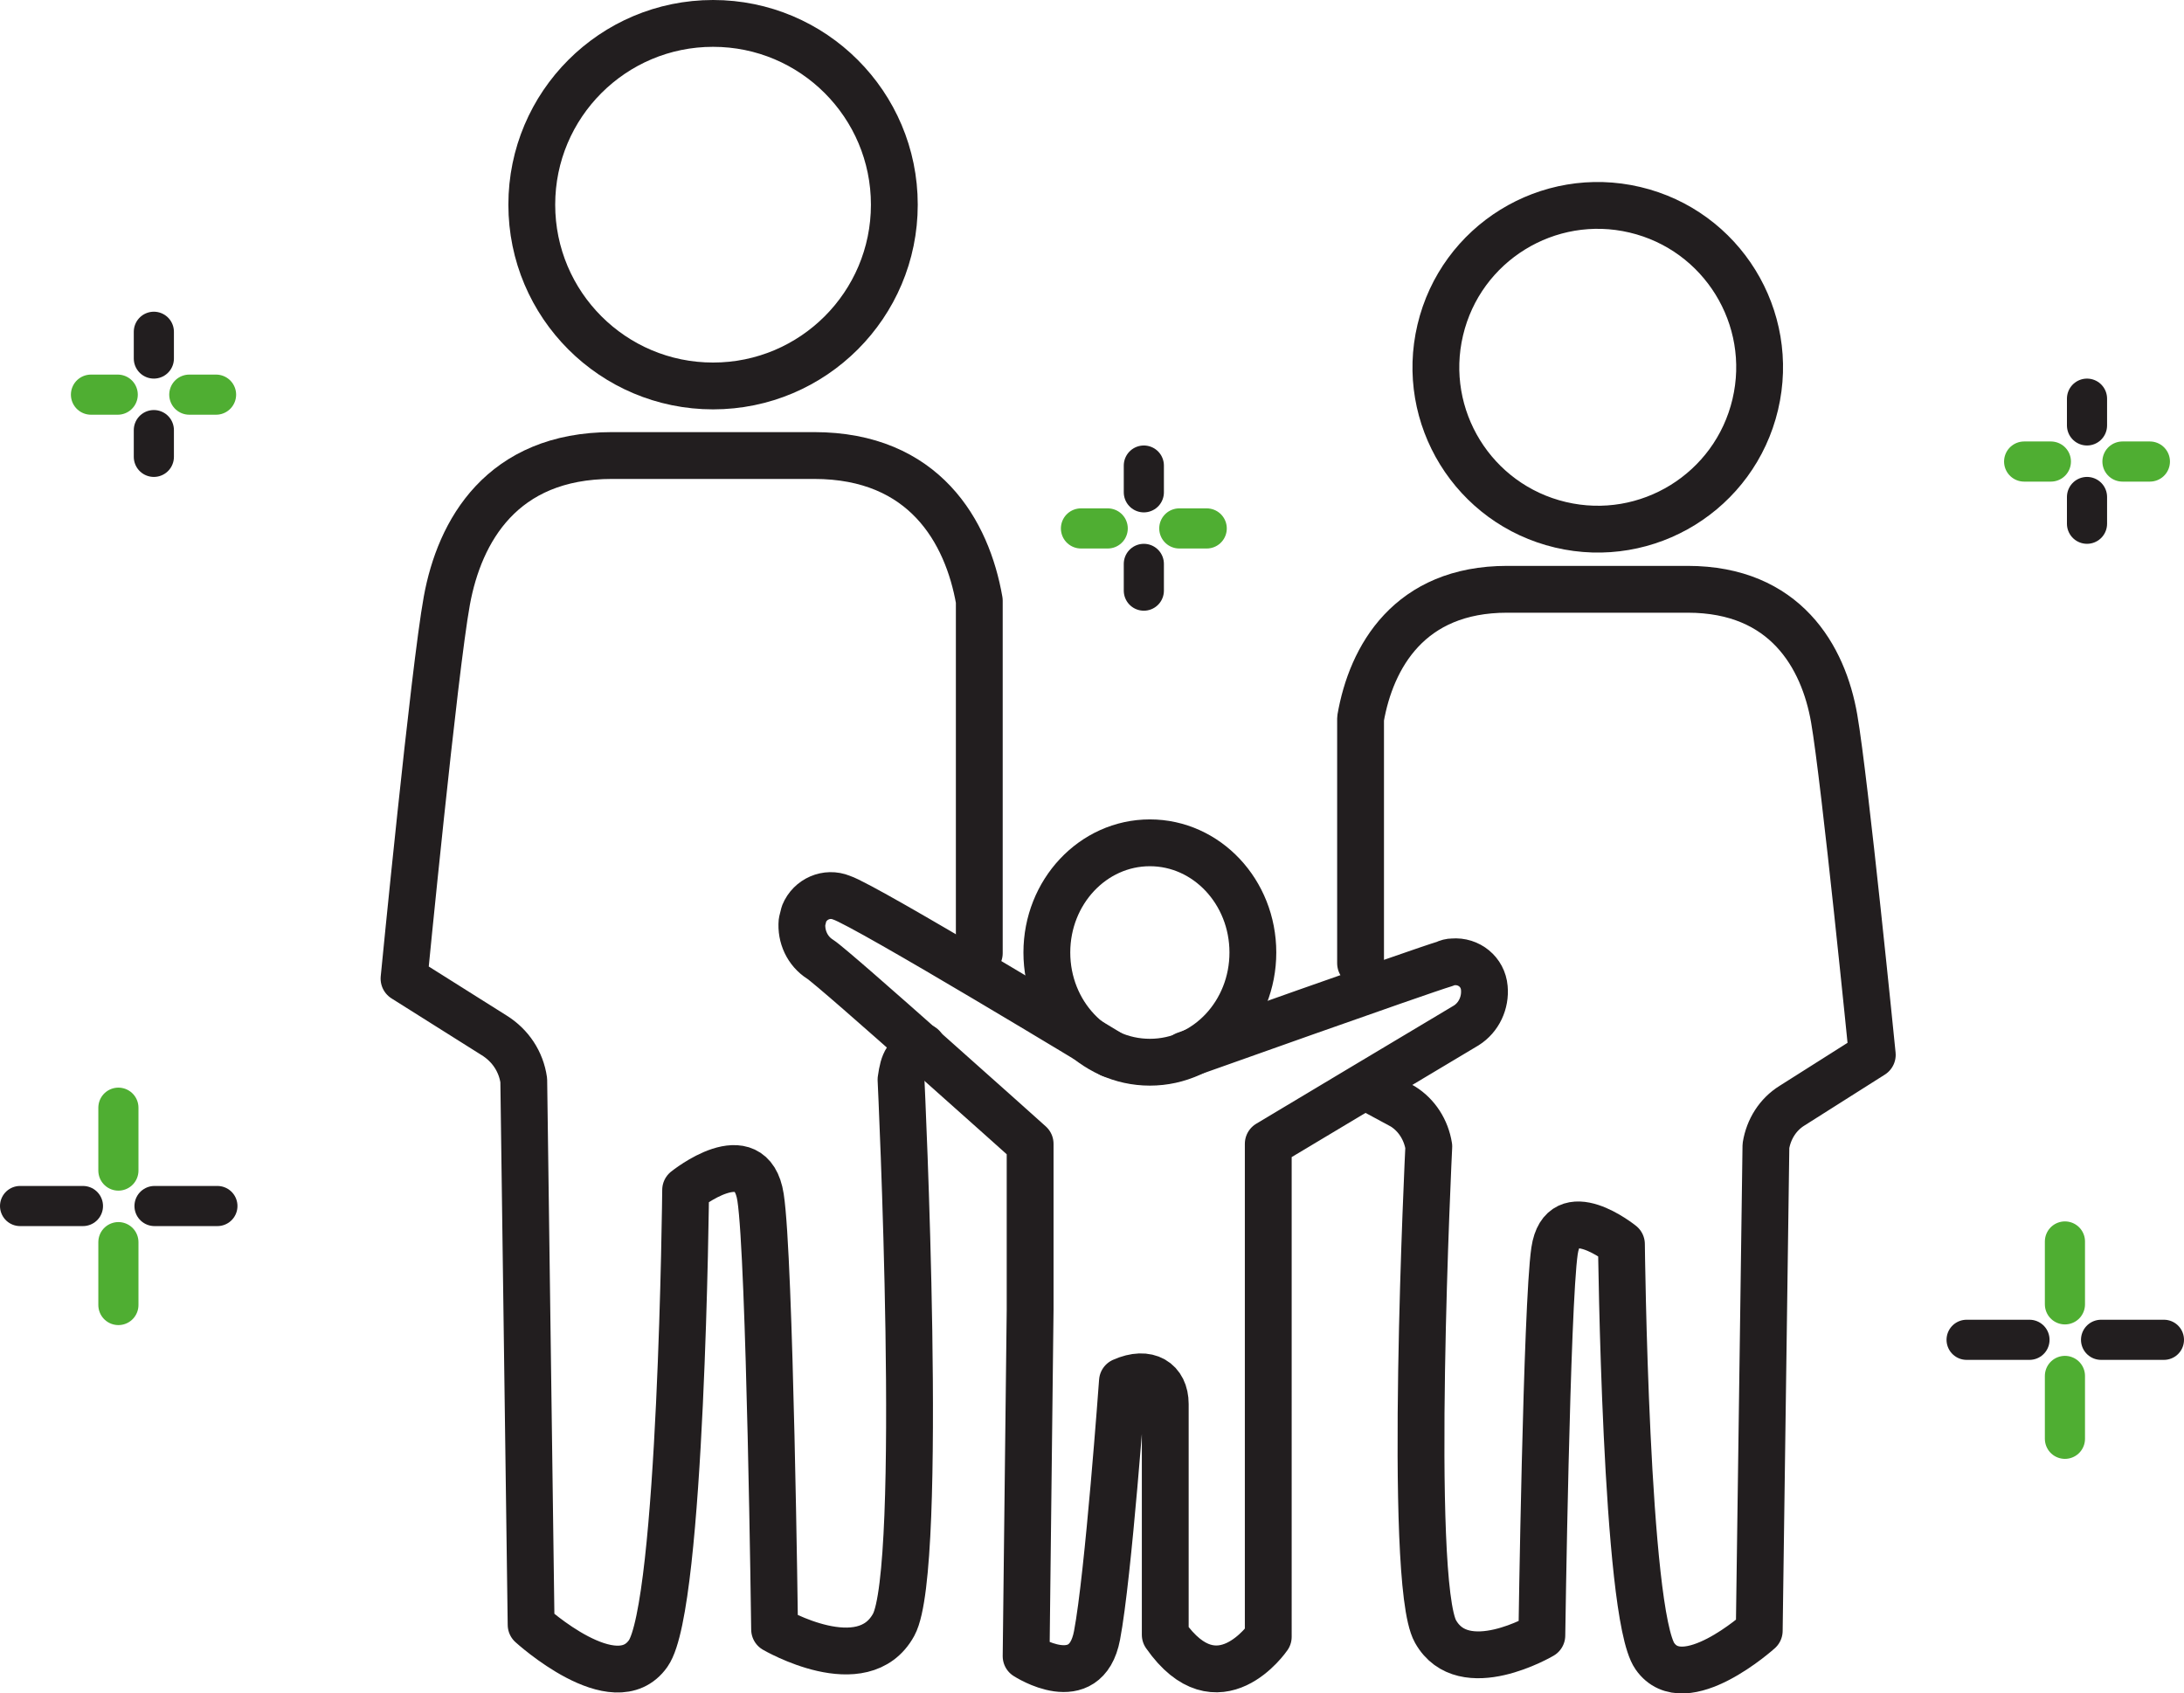 <?xml version="1.0" encoding="utf-8"?>
<!-- Generator: Adobe Illustrator 24.1.3, SVG Export Plug-In . SVG Version: 6.00 Build 0)  -->
<svg version="1.0" id="Layer_1" xmlns="http://www.w3.org/2000/svg" xmlns:xlink="http://www.w3.org/1999/xlink" x="0px" y="0px"
	 viewBox="0 0 326.5 253.1" style="enable-background:new 0 0 326.5 253.1;" xml:space="preserve">
<g id="レイヤー_2">
	<g id="Layer_1_1_">
		
			<circle style="fill:none;stroke:#221E1F;stroke-width:7;stroke-linecap:round;stroke-linejoin:round;" cx="106.6" cy="30.6" r="27.1"/>
		<path style="fill:none;stroke:#221E1F;stroke-width:7;stroke-linecap:round;stroke-linejoin:round;" d="M146.4,142.5V89.8
			c-1.8-10.3-8.2-21.7-24.7-21.7H91.5c-16.5,0-22.8,11.3-24.7,21.7s-6.4,56.5-6.4,56.5l13.5,8.5c2.4,1.5,4,3.9,4.4,6.7l1.1,81.4
			c0,0,12.5,11.4,17.5,4.3s5.6-69.3,5.6-69.3s9.8-7.9,11.2,1.1s2.1,64.6,2.1,64.6s13.2,7.7,17.8-0.7s1.1-81.5,1.1-81.5
			c0.4-2.8,0.8-3.4,3.2-4.9"/>
		
			<ellipse transform="matrix(0.23 -0.973 0.973 0.23 130.614 274.658)" style="fill:none;stroke:#221E1F;stroke-width:7;stroke-linecap:round;stroke-linejoin:round;" cx="238.8" cy="54.8" rx="24.2" ry="24.2"/>
		<path style="fill:none;stroke:#221E1F;stroke-width:7;stroke-linecap:round;stroke-linejoin:round;" d="M203.4,144v-36.6
			c1.6-9.2,7.3-19.3,21.9-19.3h27c14.6,0,20.3,10.1,21.9,19.3s5.7,50.3,5.7,50.3l-12,7.6c-2.1,1.3-3.5,3.5-3.9,6l-1,72.5
			c0,0-11.2,10.1-15.6,3.8s-5-61.6-5-61.6s-8.8-7.1-10,1s-1.9,57.5-1.9,57.5s-11.7,6.9-15.9-0.6s-1-72.5-1-72.5
			c-0.4-2.5-1.8-4.7-3.9-6l-5-2.7"/>
		<path style="fill:none;stroke:#221E1F;stroke-width:7;stroke-linecap:round;stroke-linejoin:round;" d="M166.1,157.6
			c0,0-36.6-22.2-40.3-23.4c-2.2-0.9-4.7,0.2-5.6,2.4c-0.1,0.4-0.2,0.8-0.3,1.2c-0.2,2.2,0.8,4.4,2.7,5.6
			c2.2,1.4,31.4,27.6,31.4,27.6v24.8l-0.6,51.8c0,0,8.9,5.8,10.6-3.1s3.8-38,3.8-38c3.8-1.7,6.4,0,6.4,3.4v34.5
			c7.9,11.3,15.4,0.3,15.4,0.3V171c0,0,27.4-16.4,29.6-17.7c1.9-1.2,2.9-3.4,2.7-5.6c-0.2-2.4-2.3-4.1-4.7-3.9
			c-0.4,0-0.8,0.1-1.2,0.3c-3.7,1.1-38.8,13.6-38.8,13.6"/>
		
			<ellipse style="fill:none;stroke:#221E1F;stroke-width:7;stroke-linecap:round;stroke-linejoin:round;" cx="171.9" cy="142.4" rx="15.4" ry="16.4"/>
		
			<line style="fill:none;stroke:#221E1F;stroke-width:6;stroke-linecap:round;stroke-linejoin:round;" x1="171" y1="69.6" x2="171" y2="73.6"/>
		
			<line style="fill:none;stroke:#221E1F;stroke-width:6;stroke-linecap:round;stroke-linejoin:round;" x1="171" y1="84.3" x2="171" y2="88.3"/>
		
			<line style="fill:none;stroke:#4FAE32;stroke-width:6;stroke-linecap:round;stroke-linejoin:round;" x1="180.4" y1="79" x2="176.3" y2="79"/>
		
			<line style="fill:none;stroke:#4FAE32;stroke-width:6;stroke-linecap:round;stroke-linejoin:round;" x1="165.6" y1="79" x2="161.6" y2="79"/>
		
			<line style="fill:none;stroke:#221E1F;stroke-width:6;stroke-linecap:round;stroke-linejoin:round;" x1="312" y1="59.6" x2="312" y2="63.6"/>
		
			<line style="fill:none;stroke:#221E1F;stroke-width:6;stroke-linecap:round;stroke-linejoin:round;" x1="312" y1="74.3" x2="312" y2="78.3"/>
		
			<line style="fill:none;stroke:#4FAE32;stroke-width:6;stroke-linecap:round;stroke-linejoin:round;" x1="321.4" y1="69" x2="317.3" y2="69"/>
		
			<line style="fill:none;stroke:#4FAE32;stroke-width:6;stroke-linecap:round;stroke-linejoin:round;" x1="306.6" y1="69" x2="302.6" y2="69"/>
		
			<line style="fill:none;stroke:#221E1F;stroke-width:6;stroke-linecap:round;stroke-linejoin:round;" x1="23" y1="49.6" x2="23" y2="53.6"/>
		
			<line style="fill:none;stroke:#221E1F;stroke-width:6;stroke-linecap:round;stroke-linejoin:round;" x1="23" y1="64.3" x2="23" y2="68.3"/>
		
			<line style="fill:none;stroke:#4FAE32;stroke-width:6;stroke-linecap:round;stroke-linejoin:round;" x1="32.3" y1="59" x2="28.3" y2="59"/>
		
			<line style="fill:none;stroke:#4FAE32;stroke-width:6;stroke-linecap:round;stroke-linejoin:round;" x1="17.6" y1="59" x2="13.6" y2="59"/>
		
			<line style="fill:none;stroke:#4FAE32;stroke-width:6;stroke-linecap:round;stroke-linejoin:round;" x1="308.7" y1="185.6" x2="308.7" y2="195"/>
		
			<line style="fill:none;stroke:#4FAE32;stroke-width:6;stroke-linecap:round;stroke-linejoin:round;" x1="308.7" y1="205.7" x2="308.7" y2="215.1"/>
		
			<line style="fill:none;stroke:#221E1F;stroke-width:6;stroke-linecap:round;stroke-linejoin:round;" x1="323.5" y1="200.3" x2="314.1" y2="200.3"/>
		
			<line style="fill:none;stroke:#221E1F;stroke-width:6;stroke-linecap:round;stroke-linejoin:round;" x1="303.4" y1="200.3" x2="294" y2="200.3"/>
		
			<line style="fill:none;stroke:#4FAE32;stroke-width:6;stroke-linecap:round;stroke-linejoin:round;" x1="17.7" y1="165.6" x2="17.7" y2="175"/>
		
			<line style="fill:none;stroke:#4FAE32;stroke-width:6;stroke-linecap:round;stroke-linejoin:round;" x1="17.7" y1="185.7" x2="17.7" y2="195.1"/>
		
			<line style="fill:none;stroke:#221E1F;stroke-width:6;stroke-linecap:round;stroke-linejoin:round;" x1="32.5" y1="180.3" x2="23.1" y2="180.3"/>
		
			<line style="fill:none;stroke:#221E1F;stroke-width:6;stroke-linecap:round;stroke-linejoin:round;" x1="12.4" y1="180.3" x2="3" y2="180.3"/>
	</g>
</g>
</svg>
